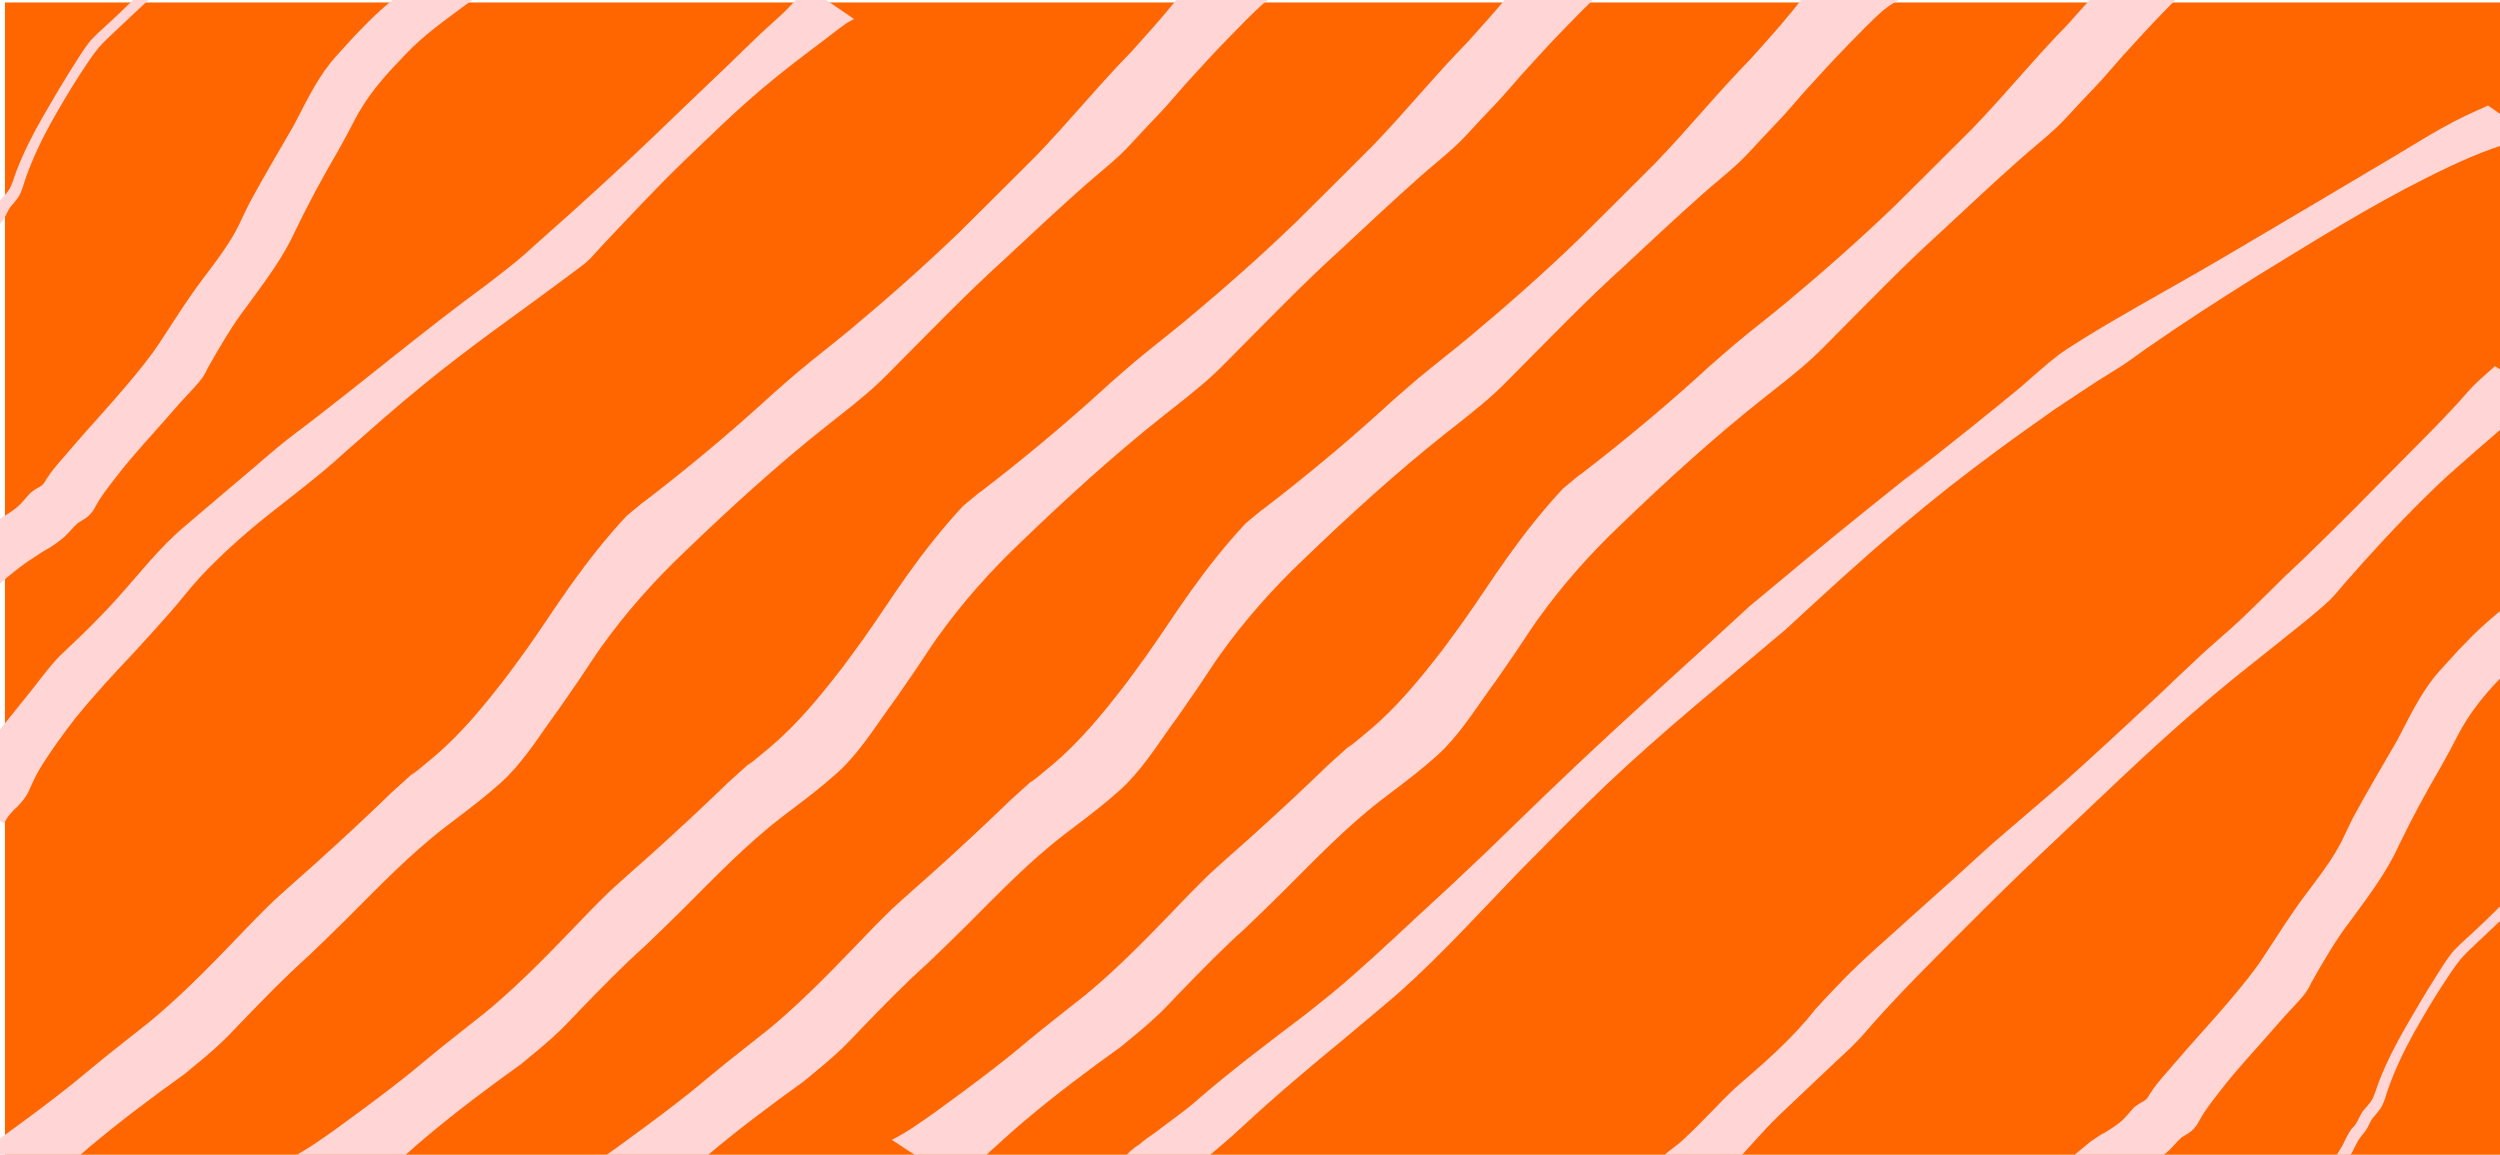 <?xml version="1.0" encoding="UTF-8" standalone="no"?>
<svg
   xmlns:dc="http://purl.org/dc/elements/1.1/"
   xmlns:cc="http://creativecommons.org/ns#"
   xmlns:rdf="http://www.w3.org/1999/02/22-rdf-syntax-ns#"
   xmlns:svg="http://www.w3.org/2000/svg"
   xmlns="http://www.w3.org/2000/svg"
   xmlns:sodipodi="http://sodipodi.sourceforge.net/DTD/sodipodi-0.dtd"
   xmlns:inkscape="http://www.inkscape.org/namespaces/inkscape"
   width="210mm"
   height="97mm"
   viewBox="0 0 210 97"
   version="1.1"
   id="svg8"
   inkscape:version="1.0.2-2 (e86c870879, 2021-01-15)"
   sodipodi:docname="vector.svg">
  <defs
     id="defs2" />
  <sodipodi:namedview
     id="base"
     pagecolor="#ffffff"
     bordercolor="#666666"
     borderopacity="1.0"
     inkscape:pageopacity="0.0"
     inkscape:pageshadow="2"
     inkscape:zoom="1.2707378"
     inkscape:cx="399.31642"
     inkscape:cy="190.71829"
     inkscape:document-units="mm"
     inkscape:current-layer="layer1"
     inkscape:document-rotation="0"
     showgrid="false"
     inkscape:window-width="1366"
     inkscape:window-height="705"
     inkscape:window-x="-8"
     inkscape:window-y="-8"
     inkscape:window-maximized="1" />
  <g
     inkscape:label="Layer 1"
     inkscape:groupmode="layer"
     id="layer1">
    <rect
       style="fill:#ff6600;stroke:#0000d7;stroke-width:0;stroke-opacity:0.133;paint-order:fill markers stroke;stop-color:#000000"
       id="rect10"
       width="209.67"
       height="96.819"
       x="0.416"
       y="0.208" />
    <circle
       id="path14"
       style="fill:#ff6600;stroke:#0000d7;stroke-width:0.265"
       cx="27.9"
       cy="4.997"
       r="0" />
    <path
       style="fill:#ffd5d5;stroke:#0000d7;stroke-width:0;stroke-opacity:0.133;paint-order:fill markers stroke;stop-color:#000000"
       id="path20"
       d="M 12.519,-1.407 C 11.163,0.087 9.696,1.437 8.229,2.776 7.998,3.016 7.749,3.235 7.535,3.496 7.086,4.045 6.425,5.111 6.058,5.695 5.22,7.025 4.421,8.383 3.631,9.753 2.782,11.236 1.99,12.763 1.37,14.396 c -0.219,0.56 -0.344,1.173 -0.687,1.651 -0.182,0.239 -0.384,0.453 -0.572,0.684 -0.152,0.16 -0.244,0.374 -0.349,0.574 -0.102,0.225 -0.228,0.433 -0.355,0.64 -0.089,0.143 -0.225,0.232 -0.324,0.365 -0.062,0.084 -0.115,0.176 -0.174,0.263 -0.225,0.361 -0.399,0.76 -0.594,1.143 -0.208,0.333 -0.399,0.681 -0.629,0.994 -0.159,0.205 -0.268,0.451 -0.4,0.679 -0.082,0.151 -0.145,0.315 -0.238,0.458 0,0 0.831,0.577 0.831,0.577 v 0 c 0.09,-0.147 0.157,-0.31 0.237,-0.465 0.127,-0.226 0.238,-0.465 0.392,-0.669 0.229,-0.321 0.416,-0.679 0.625,-1.018 0.195,-0.377 0.375,-0.766 0.598,-1.123 0.156,-0.226 0.329,-0.424 0.502,-0.63 0.131,-0.207 0.256,-0.419 0.361,-0.646 0.102,-0.194 0.192,-0.4 0.339,-0.554 C 1.119,17.081 1.322,16.867 1.499,16.621 1.841,16.125 1.965,15.505 2.171,14.924 2.755,13.279 3.501,11.727 4.328,10.232 5.107,8.853 5.901,7.498 6.758,6.182 c 0.407,-0.626 1.025,-1.573 1.509,-2.154 0.214,-0.257 0.456,-0.48 0.684,-0.72 1.46,-1.374 2.912,-2.761 4.385,-4.116 0,0 -0.817,-0.599 -0.817,-0.599 z" />
    <circle
       id="path24"
       style="fill:#ffd5d5;stroke:#0000d7;stroke-width:0.265"
       cx="8.328"
       cy="28.942"
       r="0" />
    <path
       style="fill:#ffd5d5;stroke:#0000d7;stroke-width:0;stroke-opacity:0.133;paint-order:fill markers stroke;stop-color:#000000"
       id="path26"
       d="m 102.123,-4.085 c -0.107,0.094 -0.225,0.176 -0.32,0.282 -1.143,1.277 -2.114,2.716 -3.194,4.044 C 97.375,1.759 96.365,2.856 95.061,4.318 92.281,7.148 89.786,10.24 87.029,13.091 c -0.648,0.67 -5.918,5.892 -6.452,6.423 -2.956,2.845 -6.03,5.562 -9.18,8.187 -1.39,1.158 -2.828,2.256 -4.217,3.415 -0.735,0.614 -1.449,1.255 -2.173,1.882 -2.989,2.745 -6.088,5.372 -9.276,7.881 -3.375,2.656 -0.126,0.008 -3.077,2.437 -1.69,1.809 -3.232,3.761 -4.673,5.777 -1.256,1.757 -2.42,3.578 -3.671,5.339 -0.579,0.815 -1.18,1.615 -1.771,2.422 -1.868,2.417 -3.808,4.802 -6.152,6.771 -4.615,3.874 1.749,-1.769 -3.496,2.948 -2.125,2.061 -4.296,4.074 -6.495,6.053 -0.624,0.561 -2.817,2.485 -3.474,3.109 -0.552,0.523 -1.078,1.073 -1.617,1.609 -2.35,2.439 -4.68,4.912 -7.206,7.168 -1.417,1.265 -1.838,1.562 -3.312,2.726 -0.606,0.48 -1.216,0.954 -1.817,1.44 -2.062,1.667 -2.039,1.726 -4.147,3.362 -1.653,1.283 -3.346,2.519 -5.037,3.75 -1.143,0.796 -2.273,1.625 -3.525,2.242 0,0 5.35,3.486 5.35,3.486 v 0 c 1.081,-0.803 2.054,-1.738 3.052,-2.641 0.938,-0.849 1.778,-1.621 2.753,-2.443 2.6,-2.192 5.318,-4.236 8.081,-6.213 1.169,-0.966 2.171,-1.76 3.27,-2.815 0.549,-0.527 1.062,-1.089 1.591,-1.636 1.828,-1.89 3.658,-3.778 5.62,-5.531 1.126,-1.087 2.098,-2.016 3.204,-3.12 2.66,-2.657 5.269,-5.382 8.257,-7.676 1.067,-0.814 2.618,-1.968 3.671,-2.866 0.545,-0.464 1.095,-0.925 1.594,-1.439 1.639,-1.688 2.889,-3.757 4.286,-5.636 0.569,-0.824 1.143,-1.644 1.706,-2.472 0.596,-0.875 1.158,-1.774 1.773,-2.636 2.078,-2.911 4.447,-5.583 7.037,-8.039 3.827,-3.685 7.756,-7.269 11.918,-10.569 1.453,-1.152 2.89,-2.241 4.253,-3.502 0.674,-0.624 1.309,-1.291 1.957,-1.942 2.859,-2.871 5.674,-5.79 8.68,-8.508 2.426,-2.255 4.313,-4.036 6.776,-6.223 0.991,-0.879 2.037,-1.696 3.002,-2.604 0.708,-0.666 1.342,-1.407 2.011,-2.112 2.239,-2.363 1.374,-1.421 3.471,-3.82 1.654,-1.809 2.019,-2.233 3.713,-3.985 0.582,-0.602 2.14,-2.203 2.891,-2.834 0.462,-0.388 0.883,-0.632 1.373,-0.932 0,0 -5.425,-3.41 -5.425,-3.41 z" />
    <path
       style="fill:#ffd5d5;stroke:#0000d7;stroke-width:0;stroke-opacity:0.133;paint-order:fill markers stroke;stop-color:#000000"
       id="path28"
       d="m 35.744,-2.525 c -1.04,1.18 -2.337,2.099 -3.508,3.141 -1.102,0.981 -1.377,1.297 -2.399,2.343 -0.373,0.409 -0.749,0.815 -1.118,1.227 -0.337,0.377 -0.686,0.745 -0.999,1.142 -1.25,1.591 -2.109,3.432 -3.046,5.211 -1.258,2.181 -2.549,4.346 -3.744,6.563 -0.131,0.268 -0.263,0.534 -0.392,0.803 -0.451,0.94 -0.535,1.198 -1.105,2.14 -0.707,1.167 -1.547,2.253 -2.365,3.343 -1.295,1.705 -2.427,3.522 -3.6,5.31 -0.857,1.318 -1.871,2.535 -2.886,3.735 -1.512,1.79 -3.118,3.498 -4.638,5.281 -0.652,0.788 -1.392,1.524 -1.943,2.39 -0.165,0.179 -0.23,0.439 -0.414,0.602 -0.074,0.065 -0.16,0.117 -0.234,0.182 -0.29,0.138 -0.547,0.315 -0.801,0.511 -0.381,0.414 -0.707,0.865 -1.143,1.227 -0.391,0.312 -0.809,0.584 -1.234,0.849 -0.456,0.223 -0.866,0.524 -1.285,0.808 -0.896,0.736 -1.785,1.48 -2.693,2.201 -0.588,0.478 -1.139,0.999 -1.717,1.487 0,0 4.009,2.481 4.009,2.481 v 0 C -0.984,49.933 -0.466,49.406 0.096,48.925 0.977,48.174 1.874,47.437 2.857,46.821 3.275,46.544 3.689,46.262 4.133,46.027 4.577,45.751 5.003,45.447 5.4,45.106 5.802,44.732 6.136,44.294 6.547,43.933 c 0.273,-0.187 0.572,-0.334 0.829,-0.543 0.303,-0.264 0.519,-0.571 0.698,-0.931 0.471,-0.877 1.119,-1.653 1.718,-2.444 1.426,-1.853 3.04,-3.541 4.569,-5.306 0.827,-0.94 0.71,-0.821 1.544,-1.716 0.578,-0.62 1.172,-1.21 1.508,-2.006 1.041,-1.851 2.106,-3.69 3.409,-5.375 1.466,-2.003 2.987,-4.01 4.011,-6.284 1.092,-2.269 2.297,-4.479 3.565,-6.654 0.251,-0.456 0.506,-0.909 0.752,-1.368 0.595,-1.111 0.73,-1.489 1.414,-2.549 0.837,-1.297 1.847,-2.466 2.917,-3.574 0.374,-0.389 0.733,-0.793 1.122,-1.168 1.597,-1.538 3.422,-2.79 5.196,-4.107 0,0 -4.052,-2.433 -4.052,-2.433 z" />
    <path
       style="fill:#ffd5d5;stroke:#0000d7;stroke-width:0;stroke-opacity:0.133;paint-order:fill markers stroke;stop-color:#000000"
       id="path30"
       d="m 209.577,30.759 c -0.645,0.586 -1.325,1.137 -1.929,1.767 -0.401,0.419 -0.771,0.866 -1.157,1.299 -0.588,0.622 -1.168,1.251 -1.763,1.865 -0.773,0.798 -1.562,1.581 -2.342,2.372 -2.943,2.97 -5.86,5.968 -8.877,8.862 -3.342,3.205 0.813,-0.866 -3.054,2.947 -0.809,0.783 -1.601,1.583 -2.427,2.348 -1.02,0.944 -2.087,1.836 -3.109,2.777 -1.257,1.158 -2.485,2.347 -3.727,3.521 -1.332,1.237 -2.656,2.482 -3.995,3.712 -3.936,3.614 -3.335,3.046 -7.179,6.351 -0.972,0.838 -1.954,1.663 -2.915,2.513 -0.872,0.772 -1.717,1.572 -2.581,2.353 -2.348,2.123 -4.724,4.215 -7.069,6.342 -1.754,1.569 -3.391,3.258 -4.974,4.999 -1.947,2.504 -4.378,4.571 -6.764,6.64 -1.452,1.385 -2.788,2.886 -4.264,4.246 -0.571,0.557 -1.259,0.974 -1.844,1.512 -0.348,0.24 -0.588,0.593 -0.867,0.902 0,0 4.046,2.441 4.046,2.441 v 0 c 0.258,-0.307 0.519,-0.612 0.831,-0.867 0.568,-0.539 1.178,-1.033 1.721,-1.598 1.393,-1.417 2.645,-2.964 4.073,-4.347 1.573,-1.493 3.15,-2.985 4.727,-4.474 0.424,-0.4 0.86,-0.788 1.278,-1.194 0.313,-0.304 0.61,-0.623 0.915,-0.935 1.507,-1.764 3.098,-3.45 4.714,-5.114 3.885,-3.942 7.795,-7.862 11.838,-11.644 3.63,-3.426 7.209,-6.906 10.976,-10.184 3.277,-2.852 4.086,-3.425 7.306,-6.003 0.906,-0.725 1.808,-1.454 2.713,-2.181 0.611,-0.529 1.253,-1.023 1.832,-1.587 0.442,-0.43 0.816,-0.926 1.225,-1.388 0.532,-0.601 1.059,-1.205 1.596,-1.8 2.245,-2.49 4.554,-4.922 7.015,-7.202 0.85,-0.749 1.696,-1.502 2.549,-2.247 0.666,-0.582 1.349,-1.144 2.008,-1.733 0.431,-0.386 0.828,-0.809 1.263,-1.19 0.69,-0.604 1.446,-1.092 2.211,-1.589 0,0 -4.002,-2.495 -4.002,-2.495 z" />
    <path
       style="fill:#ffd5d5;stroke:#0000d7;stroke-width:0;stroke-opacity:0.133;paint-order:fill markers stroke;stop-color:#000000"
       id="path32"
       d="m 209,8.863 c -1.465,0.659 -2.321,1.02 -3.878,1.892 -1.351,0.756 -2.661,1.581 -3.992,2.371 -4.703,2.793 -9.406,5.585 -14.12,8.357 -3.297,1.949 -6.663,3.779 -9.962,5.724 -0.924,0.545 -3.385,2.027 -4.206,2.663 -1.111,0.861 -2.139,1.823 -3.209,2.735 -1.376,1.117 -2.741,2.246 -4.127,3.35 -13.635,10.849 4.542,-3.764 -8.645,6.817 -3.335,2.676 -6.613,5.416 -9.899,8.151 -4.88,4.517 -9.856,8.927 -14.686,13.497 -2.617,2.476 -4.846,4.651 -7.426,7.151 -1.037,0.98 -2.069,1.965 -3.112,2.939 -0.874,0.817 -1.763,1.618 -2.639,2.433 -2.334,2.169 -4.646,4.354 -7.096,6.394 -0.76,0.633 -1.544,1.237 -2.315,1.855 -3.021,2.288 -6.048,4.569 -8.925,7.038 -1.167,1.061 -2.479,1.937 -3.722,2.9 -0.444,0.318 -0.902,0.601 -1.302,0.975 -0.542,0.328 -1.002,0.762 -1.42,1.233 -0.355,0.426 -0.675,0.875 -0.964,1.347 -0.171,0.268 -0.313,0.424 -0.63,0.472 -0.383,0.121 -0.614,0.362 -0.823,0.695 -0.116,0.243 -0.058,0.131 -0.171,0.336 0,0 4.105,2.356 4.105,2.356 v 0 c 0.114,-0.211 0.064,-0.11 0.152,-0.304 0.165,-0.242 0.373,-0.347 0.655,-0.423 0.361,-0.166 0.602,-0.423 0.801,-0.766 0.258,-0.452 0.533,-0.892 0.87,-1.29 0.43,-0.455 0.913,-0.829 1.435,-1.173 0.397,-0.349 0.837,-0.64 1.23,-0.994 1.162,-1.024 2.375,-1.991 3.496,-3.061 2.732,-2.536 5.59,-4.934 8.469,-7.302 0.758,-0.635 4.008,-3.351 4.685,-3.957 3.511,-3.144 6.681,-6.644 9.95,-10.03 2.233,-2.259 4.97,-5.063 7.262,-7.24 4.864,-4.622 10.091,-8.825 15.199,-13.168 3.097,-2.86 6.193,-5.72 9.42,-8.434 3.193,-2.685 5.266,-4.316 8.644,-6.808 1.457,-1.075 2.945,-2.109 4.418,-3.163 1.218,-0.806 2.429,-1.624 3.654,-2.419 0.728,-0.472 1.483,-0.901 2.205,-1.381 0.646,-0.429 1.261,-0.902 1.897,-1.345 3.054,-2.127 6.183,-4.143 9.336,-6.119 4.681,-2.861 9.339,-5.791 14.25,-8.25 2.471,-1.237 4.765,-2.297 7.397,-3.043 0.52,-0.147 1.064,-0.188 1.596,-0.283 0,0 -3.857,-2.729 -3.857,-2.729 z" />
    <path
       style="fill:#ffd5d5;stroke:#0000d7;stroke-width:0;stroke-opacity:0.133;paint-order:fill markers stroke;stop-color:#000000"
       id="path34"
       d="m 67.833,-1.079 c -0.567,0.621 -1.389,1.533 -1.927,2.055 -0.651,0.632 -1.345,1.219 -2.005,1.843 -0.949,0.898 -1.876,1.818 -2.818,2.723 -1.059,1.017 -2.124,2.028 -3.187,3.042 -1.071,1.029 -2.142,2.058 -3.213,3.087 -2.953,2.815 -5.964,5.567 -9.023,8.264 -0.715,0.63 -1.407,1.286 -2.139,1.896 -0.837,0.697 -1.712,1.349 -2.567,2.023 -5.215,3.813 -10.159,7.975 -15.289,11.898 -0.522,0.398 -1.052,0.787 -1.567,1.195 -1.141,0.904 -1.931,1.616 -3.053,2.568 -1.858,1.576 -3.723,3.143 -5.571,4.731 -2.077,1.752 -3.736,3.91 -5.544,5.92 -1.007,1.12 -1.378,1.479 -2.409,2.534 -0.341,0.332 -0.681,0.665 -1.024,0.995 -0.233,0.224 -1.361,1.278 -1.623,1.556 -0.826,0.877 -1.537,1.869 -2.288,2.808 -1.008,1.275 -2.058,2.517 -3.032,3.819 -0.475,0.696 -0.816,1.473 -1.183,2.229 -0.228,0.487 -0.596,0.858 -0.971,1.229 -0.319,0.242 -0.574,0.557 -0.814,0.873 -0.126,0.205 -0.257,0.4 -0.362,0.617 0,0 4.122,2.333 4.122,2.333 v 0 c 0.085,-0.188 0.202,-0.355 0.307,-0.532 0.231,-0.3 0.479,-0.583 0.767,-0.83 0.404,-0.416 0.785,-0.85 1.015,-1.391 0.331,-0.745 0.675,-1.488 1.118,-2.175 0.862,-1.354 1.804,-2.658 2.793,-3.922 1.522,-1.872 3.148,-3.646 4.81,-5.394 1.229,-1.339 2.46,-2.684 3.644,-4.063 0.409,-0.476 0.788,-0.977 1.199,-1.452 1.327,-1.535 1.426,-1.572 2.902,-3.022 0.582,-0.522 1.152,-1.058 1.745,-1.567 2.76,-2.368 5.768,-4.435 8.431,-6.92 2.143,-1.876 4.273,-3.77 6.483,-5.568 1.963,-1.597 3.678,-2.899 5.711,-4.404 0.942,-0.697 1.894,-1.379 2.841,-2.069 0.168,-0.123 4.752,-3.485 5.061,-3.75 0.519,-0.446 0.948,-0.988 1.418,-1.485 2.288,-2.423 4.557,-4.864 6.958,-7.178 2.385,-2.279 4.01,-3.899 6.525,-6.035 1.795,-1.524 3.528,-2.811 5.387,-4.217 0.514,-0.389 1.015,-0.795 1.543,-1.164 0.231,-0.162 0.488,-0.284 0.732,-0.425 0,0 -3.903,-2.673 -3.903,-2.673 z" />
    <path
       style="fill:#ffd5d5;stroke:#0000d7;stroke-width:0;stroke-opacity:0.133;paint-order:fill markers stroke;stop-color:#000000"
       id="path26-1"
       d="m 154.117,-3.454 c -0.107,0.094 -0.225,0.176 -0.32,0.282 -1.143,1.277 -2.114,2.716 -3.194,4.044 -1.234,1.517 -2.243,2.614 -3.548,4.076 -2.78,2.83 -5.275,5.922 -8.032,8.773 -0.648,0.67 -5.918,5.892 -6.452,6.423 -2.956,2.845 -6.03,5.562 -9.18,8.187 -1.39,1.158 -2.828,2.256 -4.217,3.415 -0.735,0.614 -1.449,1.255 -2.173,1.882 -2.989,2.745 -6.088,5.372 -9.276,7.881 -3.375,2.656 -0.126,0.008 -3.077,2.437 -1.69,1.809 -3.232,3.761 -4.672,5.777 -1.256,1.757 -2.42,3.578 -3.671,5.339 -0.579,0.815 -1.18,1.615 -1.771,2.422 -1.868,2.417 -3.808,4.802 -6.152,6.771 -4.615,3.874 1.749,-1.769 -3.496,2.948 -2.125,2.061 -4.296,4.074 -6.495,6.053 -0.624,0.561 -2.817,2.485 -3.474,3.109 -0.552,0.523 -1.078,1.073 -1.617,1.609 -2.35,2.439 -4.68,4.912 -7.206,7.168 -1.417,1.265 -1.838,1.562 -3.312,2.726 -0.606,0.48 -1.216,0.954 -1.817,1.44 -2.062,1.667 -2.039,1.726 -4.147,3.362 -1.653,1.283 -3.346,2.519 -5.037,3.75 -1.143,0.796 -2.273,1.625 -3.525,2.242 0,0 5.35,3.486 5.35,3.486 v 0 c 1.081,-0.803 2.054,-1.738 3.052,-2.641 0.938,-0.849 1.778,-1.621 2.753,-2.443 2.6,-2.192 5.318,-4.236 8.081,-6.213 1.169,-0.966 2.171,-1.76 3.27,-2.815 0.549,-0.527 1.062,-1.089 1.591,-1.636 1.828,-1.89 3.658,-3.778 5.62,-5.531 1.126,-1.087 2.098,-2.016 3.204,-3.12 2.66,-2.657 5.269,-5.382 8.257,-7.676 1.067,-0.814 2.618,-1.968 3.671,-2.866 0.545,-0.464 1.095,-0.925 1.594,-1.439 1.639,-1.688 2.889,-3.757 4.286,-5.636 0.569,-0.824 1.142,-1.644 1.706,-2.472 0.596,-0.875 1.158,-1.774 1.773,-2.636 2.078,-2.911 4.447,-5.583 7.037,-8.039 3.827,-3.685 7.756,-7.269 11.918,-10.569 1.453,-1.152 2.89,-2.241 4.253,-3.502 0.674,-0.624 1.309,-1.291 1.957,-1.942 2.859,-2.871 5.674,-5.79 8.68,-8.508 2.426,-2.255 4.313,-4.036 6.776,-6.223 0.991,-0.879 2.037,-1.696 3.002,-2.604 0.708,-0.666 1.342,-1.407 2.011,-2.112 2.239,-2.363 1.374,-1.421 3.471,-3.82 1.654,-1.809 2.019,-2.233 3.713,-3.985 0.582,-0.602 2.14,-2.203 2.891,-2.834 0.462,-0.388 0.883,-0.632 1.373,-0.932 0,0 -5.425,-3.41 -5.425,-3.41 z" />
    <path
       style="fill:#ffd5d5;stroke:#0000d7;stroke-width:0;stroke-opacity:0.133;paint-order:fill markers stroke;stop-color:#000000"
       id="path26-1-3"
       d="m 130.381,-4.912 c -0.107,0.094 -0.225,0.176 -0.32,0.282 -1.143,1.277 -2.114,2.716 -3.194,4.044 -1.234,1.517 -2.243,2.614 -3.548,4.076 -2.78,2.83 -5.275,5.922 -8.032,8.773 -0.648,0.67 -5.918,5.892 -6.452,6.423 -2.956,2.845 -6.03,5.562 -9.18,8.187 -1.39,1.158 -2.828,2.256 -4.217,3.415 -0.735,0.614 -1.449,1.255 -2.173,1.882 -2.989,2.745 -6.088,5.372 -9.276,7.881 -3.375,2.656 -0.126,0.008 -3.077,2.437 -1.69,1.809 -3.232,3.761 -4.672,5.777 -1.256,1.757 -2.42,3.578 -3.671,5.339 -0.579,0.815 -1.18,1.615 -1.771,2.422 -1.868,2.417 -3.808,4.802 -6.152,6.771 -4.615,3.874 1.749,-1.769 -3.496,2.948 -2.125,2.061 -4.296,4.074 -6.495,6.053 -0.624,0.561 -2.817,2.485 -3.474,3.109 -0.552,0.523 -1.078,1.073 -1.617,1.609 -2.35,2.439 -4.68,4.912 -7.206,7.168 -1.417,1.265 -1.838,1.562 -3.312,2.726 -0.606,0.48 -1.216,0.954 -1.817,1.44 -2.062,1.667 -2.039,1.726 -4.147,3.362 -1.653,1.283 -3.346,2.519 -5.037,3.75 -1.143,0.796 -2.273,1.625 -3.525,2.242 0,0 5.35,3.486 5.35,3.486 v 0 c 1.081,-0.803 2.054,-1.738 3.052,-2.641 0.938,-0.849 1.778,-1.621 2.753,-2.443 2.6,-2.192 5.318,-4.236 8.081,-6.213 1.169,-0.966 2.171,-1.76 3.27,-2.815 0.549,-0.527 1.062,-1.089 1.591,-1.636 1.828,-1.89 3.658,-3.778 5.62,-5.531 1.126,-1.087 2.098,-2.016 3.204,-3.12 2.66,-2.657 5.269,-5.382 8.257,-7.676 1.067,-0.814 2.618,-1.968 3.671,-2.866 0.545,-0.464 1.095,-0.925 1.594,-1.439 1.639,-1.688 2.889,-3.757 4.286,-5.636 0.569,-0.824 1.142,-1.644 1.706,-2.472 0.596,-0.875 1.158,-1.774 1.773,-2.636 2.078,-2.911 4.447,-5.583 7.037,-8.039 3.827,-3.685 7.756,-7.269 11.918,-10.569 1.453,-1.152 2.89,-2.241 4.253,-3.502 0.674,-0.624 1.309,-1.291 1.957,-1.942 2.859,-2.871 5.674,-5.79 8.68,-8.508 2.426,-2.255 4.313,-4.036 6.776,-6.223 0.991,-0.879 2.037,-1.696 3.002,-2.604 0.708,-0.666 1.342,-1.407 2.011,-2.112 2.239,-2.363 1.374,-1.421 3.471,-3.82 1.654,-1.809 2.019,-2.233 3.713,-3.985 0.582,-0.602 2.14,-2.203 2.891,-2.834 0.462,-0.388 0.883,-0.632 1.373,-0.932 0,0 -5.425,-3.41 -5.425,-3.41 z" />
    <path
       style="fill:#ffd5d5;stroke:#0000d7;stroke-width:0;stroke-opacity:0.133;paint-order:fill markers stroke;stop-color:#000000"
       id="path26-1-3-5"
       d="m 180.768,-6.369 c -0.107,0.094 -0.225,0.176 -0.32,0.282 -1.143,1.277 -2.114,2.716 -3.194,4.044 -1.234,1.517 -2.243,2.614 -3.548,4.076 -2.78,2.83 -5.275,5.922 -8.032,8.773 -0.648,0.67 -5.918,5.892 -6.452,6.423 -2.956,2.845 -6.03,5.562 -9.18,8.187 -1.39,1.158 -2.828,2.256 -4.217,3.415 -0.735,0.614 -1.449,1.255 -2.173,1.882 -2.989,2.745 -6.088,5.372 -9.276,7.881 -3.375,2.656 -0.126,0.008 -3.077,2.437 -1.69,1.809 -3.232,3.761 -4.672,5.777 -1.256,1.757 -2.42,3.578 -3.671,5.339 -0.579,0.815 -1.18,1.615 -1.771,2.422 -1.868,2.417 -3.808,4.802 -6.152,6.771 -4.615,3.874 1.749,-1.769 -3.496,2.948 -2.125,2.061 -4.296,4.074 -6.495,6.053 -0.624,0.561 -2.817,2.485 -3.474,3.109 -0.552,0.523 -1.078,1.073 -1.617,1.609 -2.35,2.439 -4.68,4.912 -7.206,7.168 -1.417,1.265 -1.838,1.562 -3.312,2.726 -0.606,0.48 -1.216,0.954 -1.817,1.44 -2.062,1.667 -2.039,1.726 -4.147,3.362 -1.653,1.283 -3.346,2.519 -5.037,3.75 -1.143,0.796 -2.273,1.625 -3.525,2.242 0,0 5.35,3.486 5.35,3.486 v 0 c 1.081,-0.803 2.054,-1.738 3.052,-2.641 0.938,-0.849 1.778,-1.621 2.753,-2.443 2.6,-2.192 5.318,-4.236 8.081,-6.213 1.169,-0.966 2.171,-1.76 3.27,-2.815 0.549,-0.527 1.062,-1.089 1.591,-1.636 1.828,-1.89 3.658,-3.778 5.62,-5.531 1.126,-1.087 2.098,-2.016 3.204,-3.12 2.66,-2.657 5.269,-5.382 8.257,-7.676 1.067,-0.814 2.618,-1.968 3.671,-2.866 0.545,-0.464 1.095,-0.925 1.594,-1.439 1.639,-1.688 2.889,-3.757 4.286,-5.636 0.569,-0.824 1.143,-1.644 1.706,-2.472 0.596,-0.875 1.158,-1.774 1.773,-2.636 2.078,-2.911 4.447,-5.583 7.037,-8.039 3.827,-3.685 7.756,-7.269 11.918,-10.569 1.453,-1.152 2.89,-2.241 4.253,-3.502 0.674,-0.624 1.309,-1.291 1.957,-1.942 2.859,-2.871 5.674,-5.79 8.68,-8.508 2.426,-2.255 4.313,-4.036 6.776,-6.223 0.991,-0.879 2.037,-1.696 3.002,-2.604 0.708,-0.666 1.342,-1.407 2.011,-2.112 2.239,-2.363 1.374,-1.421 3.471,-3.82 1.654,-1.809 2.019,-2.233 3.713,-3.985 0.582,-0.602 2.14,-2.203 2.891,-2.834 0.462,-0.388 0.883,-0.632 1.373,-0.932 0,0 -5.425,-3.41 -5.425,-3.41 z" />
    <path
       style="fill:#ffd5d5;stroke:#0000d7;stroke-width:0;stroke-opacity:0.133;paint-order:fill markers stroke;stop-color:#000000"
       id="path20-0"
       d="m 210.959,75.118 c -1.356,1.494 -2.823,2.844 -4.29,4.183 -0.231,0.24 -0.48,0.459 -0.694,0.72 -0.45,0.549 -1.11,1.615 -1.477,2.199 -0.838,1.331 -1.637,2.688 -2.427,4.059 -0.849,1.483 -1.642,3.01 -2.262,4.643 -0.219,0.56 -0.344,1.173 -0.687,1.651 -0.182,0.239 -0.384,0.453 -0.572,0.684 -0.152,0.16 -0.244,0.374 -0.349,0.574 -0.102,0.225 -0.228,0.433 -0.355,0.64 -0.089,0.143 -0.225,0.232 -0.324,0.365 -0.062,0.084 -0.115,0.176 -0.174,0.263 -0.225,0.361 -0.399,0.76 -0.594,1.143 -0.208,0.333 -0.399,0.681 -0.629,0.994 -0.159,0.205 -0.268,0.451 -0.4,0.679 -0.082,0.151 -0.145,0.315 -0.238,0.458 0,0 0.831,0.577 0.831,0.577 v 0 c 0.09,-0.147 0.157,-0.31 0.237,-0.465 0.127,-0.226 0.238,-0.465 0.392,-0.669 0.229,-0.321 0.416,-0.679 0.625,-1.018 0.195,-0.377 0.375,-0.766 0.598,-1.123 0.156,-0.226 0.329,-0.424 0.502,-0.63 0.131,-0.207 0.256,-0.419 0.361,-0.646 0.102,-0.194 0.192,-0.4 0.339,-0.554 0.185,-0.237 0.389,-0.451 0.566,-0.697 0.341,-0.496 0.466,-1.117 0.672,-1.697 0.584,-1.645 1.33,-3.198 2.157,-4.692 0.779,-1.38 1.573,-2.734 2.429,-4.05 0.407,-0.626 1.025,-1.573 1.509,-2.154 0.214,-0.257 0.456,-0.48 0.684,-0.72 1.46,-1.374 2.912,-2.761 4.385,-4.116 0,0 -0.817,-0.599 -0.817,-0.599 z" />
    <path
       style="fill:#ffd5d5;stroke:#0000d7;stroke-width:0;stroke-opacity:0.133;paint-order:fill markers stroke;stop-color:#000000"
       id="path28-0"
       d="m 212.451,49.092 c -1.04,1.18 -2.337,2.099 -3.508,3.141 -1.102,0.981 -1.377,1.297 -2.399,2.343 -0.373,0.409 -0.749,0.815 -1.118,1.227 -0.337,0.377 -0.686,0.745 -0.999,1.142 -1.25,1.591 -2.109,3.432 -3.046,5.211 -1.258,2.181 -2.549,4.346 -3.744,6.563 -0.131,0.268 -0.263,0.534 -0.392,0.803 -0.451,0.94 -0.535,1.198 -1.105,2.14 -0.707,1.167 -1.547,2.253 -2.365,3.343 -1.295,1.705 -2.427,3.522 -3.6,5.31 -0.857,1.318 -1.871,2.535 -2.886,3.735 -1.512,1.79 -3.118,3.498 -4.638,5.281 -0.652,0.788 -1.392,1.524 -1.943,2.39 -0.165,0.179 -0.23,0.439 -0.414,0.602 -0.074,0.065 -0.16,0.117 -0.234,0.182 -0.29,0.138 -0.547,0.315 -0.801,0.511 -0.381,0.414 -0.707,0.865 -1.143,1.227 -0.391,0.312 -0.809,0.584 -1.234,0.849 -0.456,0.223 -0.866,0.524 -1.285,0.808 -0.896,0.736 -1.785,1.48 -2.693,2.201 -0.588,0.478 -1.139,0.999 -1.717,1.487 0,0 4.009,2.481 4.009,2.481 v 0 c 0.526,-0.519 1.043,-1.047 1.605,-1.528 0.881,-0.751 1.779,-1.488 2.761,-2.104 0.418,-0.277 0.832,-0.559 1.277,-0.794 0.444,-0.276 0.87,-0.58 1.266,-0.921 0.402,-0.374 0.736,-0.812 1.147,-1.173 0.273,-0.187 0.572,-0.334 0.829,-0.543 0.303,-0.264 0.519,-0.571 0.698,-0.931 0.471,-0.877 1.119,-1.653 1.718,-2.444 1.426,-1.853 3.04,-3.541 4.569,-5.306 0.827,-0.94 0.71,-0.821 1.544,-1.716 0.578,-0.62 1.172,-1.21 1.508,-2.006 1.041,-1.851 2.106,-3.69 3.409,-5.375 1.466,-2.003 2.987,-4.01 4.011,-6.284 1.092,-2.269 2.297,-4.479 3.565,-6.654 0.251,-0.456 0.506,-0.909 0.752,-1.368 0.595,-1.111 0.73,-1.489 1.414,-2.549 0.837,-1.297 1.847,-2.466 2.917,-3.574 0.374,-0.389 0.733,-0.793 1.122,-1.168 1.597,-1.538 3.422,-2.79 5.196,-4.107 0,0 -4.052,-2.433 -4.052,-2.433 z" />
  </g>
</svg>

